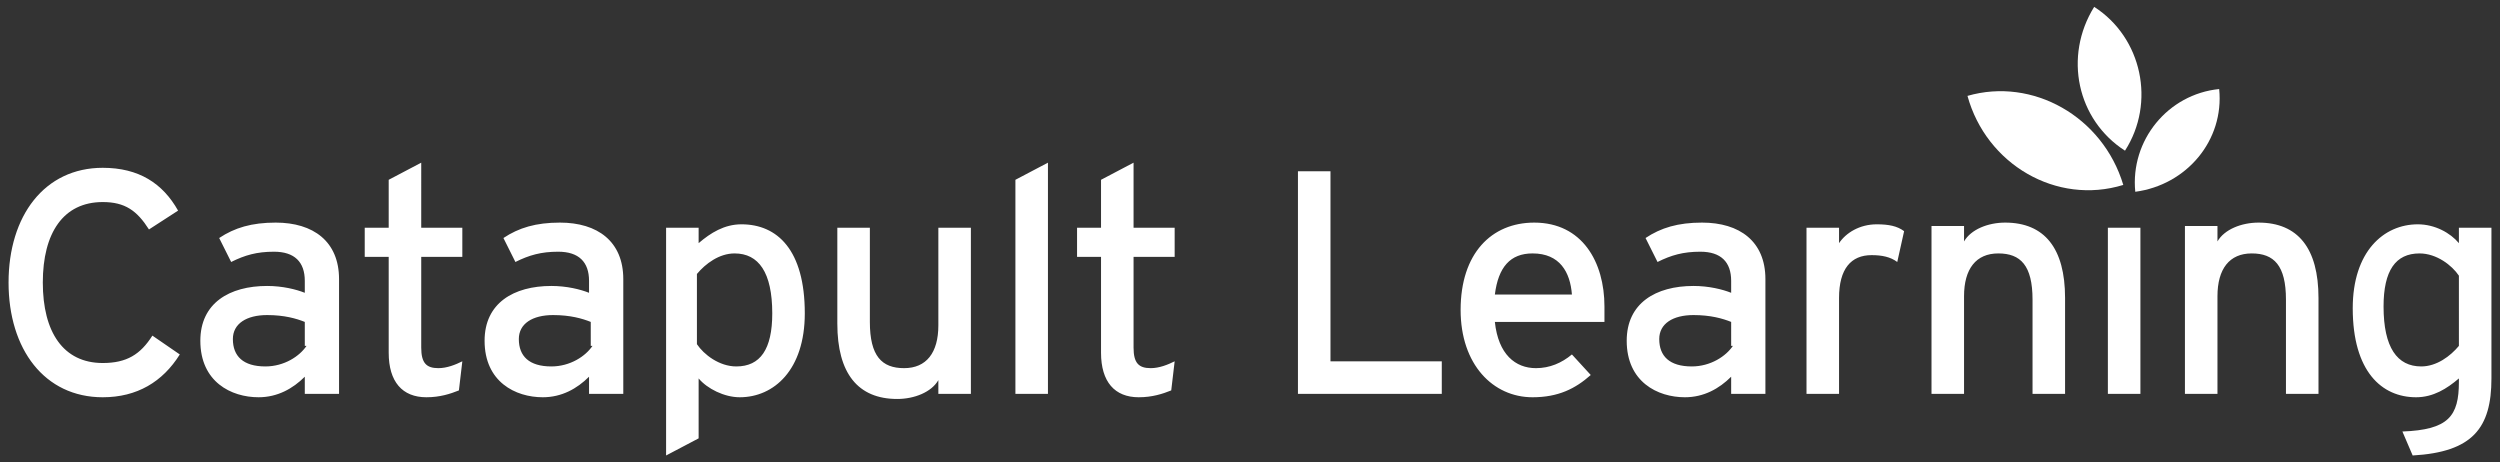 <?xml version="1.0" encoding="utf-8"?>
<!-- Generator: Adobe Illustrator 18.1.1, SVG Export Plug-In . SVG Version: 6.00 Build 0)  -->
<!DOCTYPE svg PUBLIC "-//W3C//DTD SVG 1.1//EN" "http://www.w3.org/Graphics/SVG/1.1/DTD/svg11.dtd">
<svg version="1.1" xmlns="http://www.w3.org/2000/svg" xmlns:xlink="http://www.w3.org/1999/xlink" x="0px" y="0px"
	 viewBox="0 0 146 27" enable-background="new 0 0 146 27" xml:space="preserve">
<rect x="0" y="0" width="146" height="27" fill="#333333" stroke="none"/>
<g id="Bkd">
</g>
<g id="Content">
	<g id="ic_x5F_menu">
	</g>
	<g id="ui_x5F_appBar_x5F_light_2">
	</g>
	<g>
		<g>
			<path fill="#FFFFFF" d="M124,10.8c-1.2-4-5.3-6.3-9.1-5.2C116,9.6,120.1,12,124,10.8z"/>
			<path fill="#FFFFFF" d="M124.1,8.8c1.8-2.8,1-6.6-1.8-8.4C120.5,3.3,121.3,7,124.1,8.8z"/>
			<path fill="#FFFFFF" d="M129.6,5.2c-3,0.3-5.2,3-4.9,6C127.7,10.8,129.9,8.2,129.6,5.2z"/>
			<path fill="#FFFFFF" d="M143.6,20.2c-0.5,0.6-1.3,1.2-2.2,1.2c-1.4,0-2.2-1.1-2.2-3.5c0-2.1,0.7-3.1,2.1-3.1c1,0,1.9,0.7,2.3,1.3
				V20.2z M145.5,22.1v-8.8h-1.9v0.9c-0.5-0.6-1.4-1.1-2.4-1.1c-2,0-3.8,1.6-3.8,4.9c0,3.7,1.7,5.2,3.7,5.2c1,0,1.8-0.5,2.5-1.1v0.2
				c0,2-0.6,2.8-3.3,2.9l0.6,1.4C144.4,26.4,145.5,25,145.5,22.1 M135.4,23v-5.6c0-2.9-1.2-4.4-3.5-4.4c-1,0-2,0.4-2.4,1.1v-0.9
				h-1.9V23h1.9v-5.7c0-1.6,0.7-2.5,2-2.5c1.3,0,2,0.7,2,2.7V23H135.4z M125,13.3h-1.9V23h1.9V13.3z M120.6,23v-5.6
				c0-2.9-1.2-4.4-3.5-4.4c-1,0-2,0.4-2.4,1.1v-0.9h-1.9V23h1.9v-5.7c0-1.6,0.7-2.5,2-2.5c1.3,0,2,0.7,2,2.7V23H120.6z M111.2,13.5
				c-0.4-0.3-0.9-0.4-1.6-0.4c-1,0-1.8,0.5-2.2,1.1v-0.9h-1.9V23h1.9v-5.6c0-1.7,0.7-2.5,1.9-2.5c0.6,0,1.1,0.1,1.5,0.4L111.2,13.5z
				 M101.2,20.2c-0.4,0.6-1.3,1.2-2.4,1.2c-1.3,0-1.9-0.6-1.9-1.6c0-0.9,0.8-1.4,2-1.4c1,0,1.7,0.2,2.2,0.4V20.2z M103.1,23v-6.7
				c0-2.2-1.5-3.3-3.7-3.3c-1.4,0-2.4,0.3-3.3,0.9l0.7,1.4c0.8-0.4,1.5-0.6,2.5-0.6c1.2,0,1.8,0.6,1.8,1.7v0.7
				c-0.5-0.2-1.3-0.4-2.2-0.4c-2.2,0-3.9,1-3.9,3.2c0,2.4,1.8,3.3,3.4,3.3c1.1,0,2-0.5,2.7-1.2v1H103.1z M91.8,17.2h-4.5
				c0.2-1.6,0.9-2.4,2.2-2.4C91.1,14.8,91.7,15.9,91.8,17.2 M93.7,17.9c0-2.6-1.3-4.9-4.1-4.9c-2.5,0-4.3,1.8-4.3,5.1
				c0,3.2,1.9,5.1,4.2,5.1c1.5,0,2.5-0.5,3.4-1.3l-1.1-1.2c-0.6,0.5-1.3,0.8-2.1,0.8c-1.2,0-2.2-0.8-2.4-2.7h6.4
				C93.7,18.6,93.7,18.3,93.7,17.9 M84.2,23v-1.9h-6.5V10h-1.9v13H84.2z M68.6,21.1c-0.4,0.2-0.9,0.4-1.4,0.4c-0.7,0-1-0.3-1-1.2V15
				h2.4v-1.7h-2.4V9.5l-1.9,1v2.8h-1.4V15h1.4v5.6c0,1.7,0.8,2.6,2.2,2.6c0.8,0,1.4-0.2,1.9-0.4L68.6,21.1z M61.2,23V9.5l-1.9,1V23
				H61.2z M56.7,23v-9.7h-1.9v5.7c0,1.6-0.7,2.5-2,2.5c-1.3,0-2-0.7-2-2.7v-5.5h-1.9v5.6c0,2.9,1.2,4.4,3.5,4.4c1,0,2-0.4,2.4-1.1
				V23H56.7z M45.1,18.3c0,2.1-0.7,3.1-2.1,3.1c-1,0-1.9-0.7-2.3-1.3V16c0.5-0.6,1.3-1.2,2.2-1.2C44.3,14.8,45.1,15.9,45.1,18.3
				 M47,18.3c0-3.7-1.6-5.2-3.7-5.2c-1,0-1.8,0.5-2.5,1.1v-0.9h-1.9v13.3l1.9-1v-3.5c0.5,0.6,1.5,1.1,2.4,1.1
				C45.2,23.2,47,21.6,47,18.3 M34.6,20.2c-0.4,0.6-1.3,1.2-2.4,1.2c-1.3,0-1.9-0.6-1.9-1.6c0-0.9,0.8-1.4,2-1.4
				c1,0,1.7,0.2,2.2,0.4V20.2z M36.4,23v-6.7c0-2.2-1.5-3.3-3.7-3.3c-1.4,0-2.4,0.3-3.3,0.9l0.7,1.4c0.8-0.4,1.5-0.6,2.5-0.6
				c1.2,0,1.8,0.6,1.8,1.7v0.7c-0.5-0.2-1.3-0.4-2.2-0.4c-2.2,0-3.9,1-3.9,3.2c0,2.4,1.8,3.3,3.4,3.3c1.1,0,2-0.5,2.7-1.2v1H36.4z
				 M27,21.1c-0.4,0.2-0.9,0.4-1.4,0.4c-0.7,0-1-0.3-1-1.2V15H27v-1.7h-2.4V9.5l-1.9,1v2.8h-1.4V15h1.4v5.6c0,1.7,0.8,2.6,2.2,2.6
				c0.8,0,1.4-0.2,1.9-0.4L27,21.1z M17.9,20.2c-0.4,0.6-1.3,1.2-2.4,1.2c-1.3,0-1.9-0.6-1.9-1.6c0-0.9,0.8-1.4,2-1.4
				c1,0,1.7,0.2,2.2,0.4V20.2z M19.8,23v-6.7c0-2.2-1.5-3.3-3.7-3.3c-1.4,0-2.4,0.3-3.3,0.9l0.7,1.4c0.8-0.4,1.5-0.6,2.5-0.6
				c1.2,0,1.8,0.6,1.8,1.7v0.7c-0.5-0.2-1.3-0.4-2.2-0.4c-2.2,0-3.9,1-3.9,3.2c0,2.4,1.8,3.3,3.4,3.3c1.1,0,2-0.5,2.7-1.2v1H19.8z
				 M10.5,20.7l-1.6-1.1c-0.7,1.1-1.5,1.6-2.9,1.6c-2.3,0-3.5-1.8-3.5-4.7c0-2.9,1.2-4.7,3.5-4.7c1.3,0,2,0.5,2.7,1.6l1.7-1.1
				C9.5,10.7,8.1,9.8,6,9.8c-3.4,0-5.5,2.8-5.5,6.7c0,3.9,2.1,6.7,5.5,6.7C8,23.2,9.5,22.3,10.5,20.7"/>
		</g>
	</g>
</g>
<g id="Nav_Panel" display="none">
</g>
<g id="Grid" display="none">
</g>
</svg>
